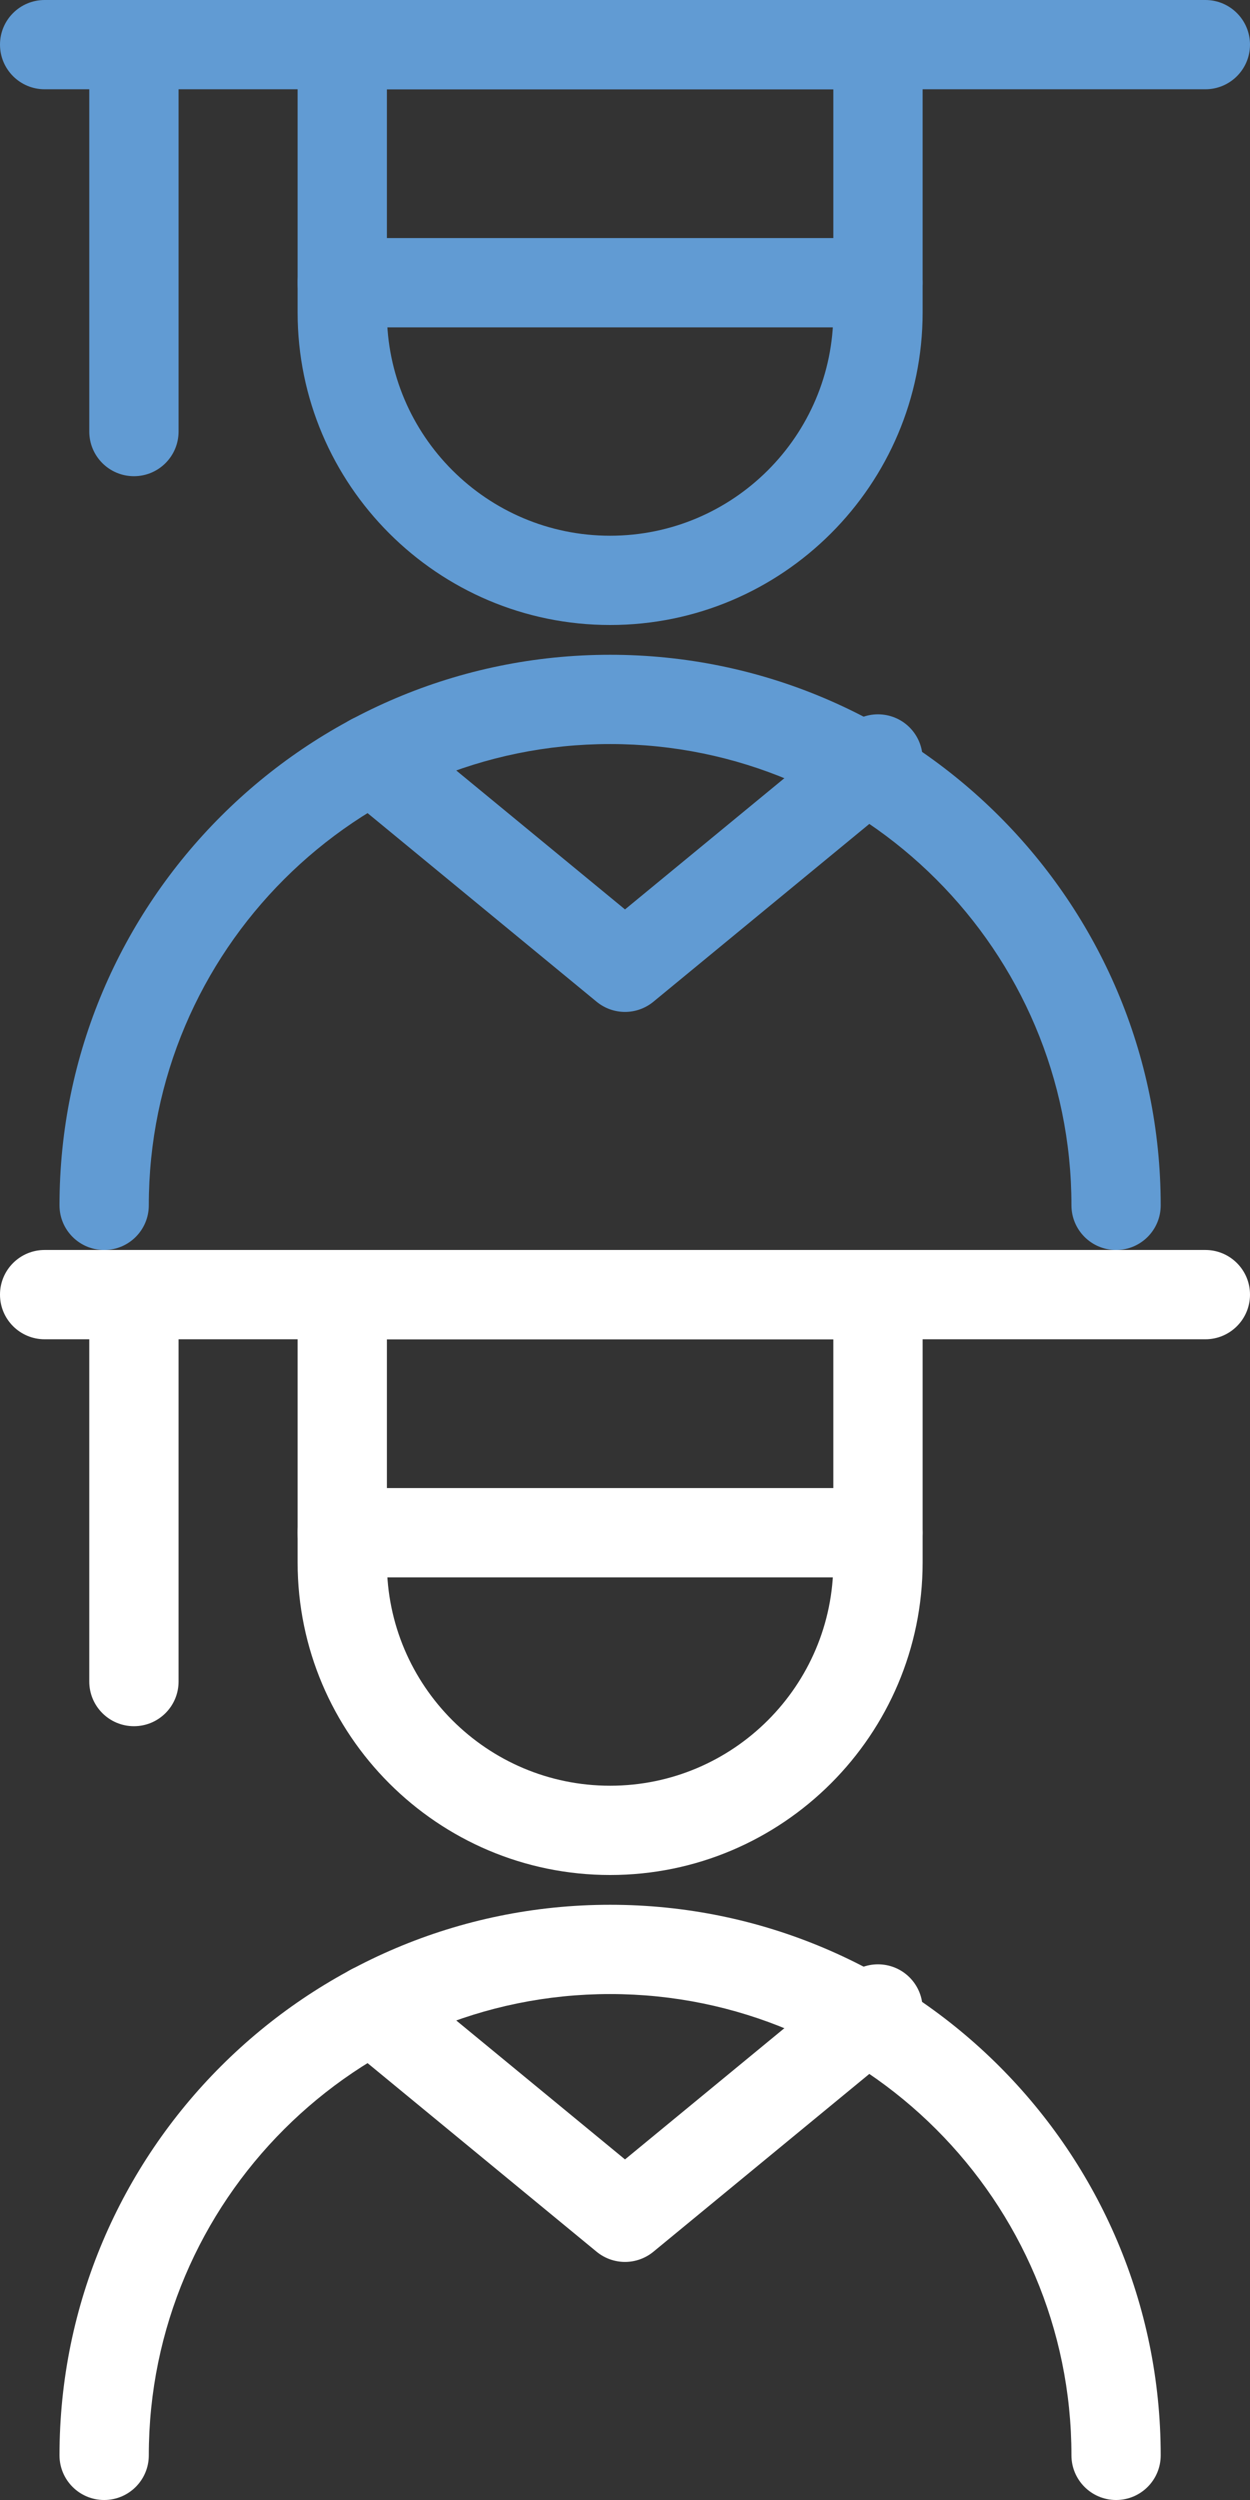 <?xml version="1.0" encoding="utf-8"?>
<!-- Generator: Adobe Illustrator 16.0.0, SVG Export Plug-In . SVG Version: 6.00 Build 0)  -->
<!DOCTYPE svg PUBLIC "-//W3C//DTD SVG 1.1//EN" "http://www.w3.org/Graphics/SVG/1.1/DTD/svg11.dtd">
<svg version="1.1" id="Layer_1" xmlns="http://www.w3.org/2000/svg" xmlns:xlink="http://www.w3.org/1999/xlink" x="0px" y="0px"
	 width="50px" height="100px" viewBox="0 0 50 100" enable-background="new 0 0 50 100" xml:space="preserve">
<rect x="0" y="0" width="50" height="100" fill="#333333" stroke="none"/>
<g id="Regular" transform="translate(1.25 1.25)">
	<g id="Shape">
		<path fill="#FFFFFF" d="M23.155,73.75c-6.893,0-12.5-5.608-12.5-12.5V50.536c0-0.986,0.799-1.786,1.786-1.786h21.429
			c0.985,0,1.785,0.799,1.785,1.786V61.25C35.654,68.142,30.048,73.75,23.155,73.75z M14.226,52.321v8.929
			c0,4.923,4.005,8.929,8.929,8.929s8.928-4.005,8.928-8.929v-8.929H14.226z"/>
	</g>
	<g id="Shape_1_">
		<path fill="#FFFFFF" d="M43.393,98.75c-0.985,0-1.785-0.8-1.785-1.786c0-10.175-8.277-18.452-18.453-18.452
			c-10.175,0-18.453,8.277-18.453,18.452c0,0.986-0.799,1.786-1.786,1.786c-0.986,0-1.786-0.8-1.786-1.786
			c0-12.144,9.88-22.023,22.024-22.023s22.024,9.88,22.024,22.023C45.179,97.95,44.379,98.75,43.393,98.75z"/>
	</g>
	<g id="Shape_2_">
		<path fill="#FFFFFF" d="M46.964,52.321H0.536c-0.986,0-1.786-0.799-1.786-1.786s0.799-1.786,1.786-1.786h46.428
			c0.986,0,1.786,0.799,1.786,1.786S47.95,52.321,46.964,52.321z"/>
	</g>
	<g id="Shape_3_">
		<path fill="#FFFFFF" d="M33.869,61.845H12.44c-0.986,0-1.786-0.799-1.786-1.786s0.799-1.786,1.786-1.786h21.429
			c0.985,0,1.785,0.799,1.785,1.786S34.854,61.845,33.869,61.845z"/>
	</g>
	<g id="Shape_4_">
		<path fill="#FFFFFF" d="M4.107,67.798c-0.986,0-1.786-0.799-1.786-1.786V50.536c0-0.986,0.799-1.786,1.786-1.786
			c0.987,0,1.786,0.799,1.786,1.786v15.476C5.893,66.999,5.094,67.798,4.107,67.798z"/>
	</g>
	<g id="Shape_5_">
		<path fill="#FFFFFF" d="M23.75,89.227c-0.403,0-0.806-0.137-1.135-0.407l-10.119-8.333c-0.761-0.628-0.87-1.754-0.243-2.514
			c0.626-0.762,1.751-0.87,2.513-0.244l8.984,7.398l8.984-7.398c0.761-0.624,1.886-0.518,2.514,0.244
			c0.626,0.76,0.518,1.886-0.244,2.514l-10.119,8.333C24.556,89.09,24.152,89.227,23.75,89.227z"/>
	</g>
</g>
<g id="Regular_1_" transform="translate(1.25 1.25)">
	<g id="Shape_11_">
		<path fill="#619BD3" d="M23.155,23.75c-6.893,0-12.5-5.608-12.5-12.5V0.536c0-0.986,0.799-1.786,1.786-1.786h21.429
			c0.985,0,1.785,0.799,1.785,1.786V11.25C35.654,18.142,30.048,23.75,23.155,23.75z M14.226,2.321v8.929
			c0,4.923,4.005,8.929,8.929,8.929s8.928-4.005,8.928-8.929V2.321H14.226z"/>
	</g>
	<g id="Shape_10_">
		<path fill="#619BD3" d="M43.393,48.75c-0.985,0-1.785-0.8-1.785-1.786c0-10.175-8.277-18.452-18.453-18.452
			c-10.175,0-18.453,8.277-18.453,18.452c0,0.986-0.799,1.786-1.786,1.786c-0.986,0-1.786-0.8-1.786-1.786
			c0-12.144,9.88-22.023,22.024-22.023s22.024,9.88,22.024,22.023C45.179,47.95,44.379,48.75,43.393,48.75z"/>
	</g>
	<g id="Shape_9_">
		<path fill="#619BD3" d="M46.964,2.321H0.536c-0.986,0-1.786-0.799-1.786-1.786S-0.451-1.25,0.536-1.25h46.428
			c0.986,0,1.786,0.799,1.786,1.786S47.95,2.321,46.964,2.321z"/>
	</g>
	<g id="Shape_8_">
		<path fill="#619BD3" d="M33.869,11.845H12.44c-0.986,0-1.786-0.799-1.786-1.786s0.799-1.786,1.786-1.786h21.429
			c0.985,0,1.785,0.799,1.785,1.786S34.854,11.845,33.869,11.845z"/>
	</g>
	<g id="Shape_7_">
		<path fill="#619BD3" d="M4.107,17.798c-0.986,0-1.786-0.799-1.786-1.786V0.536c0-0.986,0.799-1.786,1.786-1.786
			c0.987,0,1.786,0.799,1.786,1.786v15.476C5.893,16.999,5.094,17.798,4.107,17.798z"/>
	</g>
	<g id="Shape_6_">
		<path fill="#619BD3" d="M23.75,39.227c-0.403,0-0.806-0.137-1.135-0.407l-10.119-8.333c-0.761-0.628-0.87-1.754-0.243-2.514
			c0.626-0.762,1.751-0.87,2.513-0.244l8.984,7.398l8.984-7.398c0.761-0.624,1.886-0.518,2.514,0.244
			c0.626,0.76,0.518,1.886-0.244,2.514l-10.119,8.333C24.556,39.09,24.152,39.227,23.75,39.227z"/>
	</g>
</g>
</svg>
